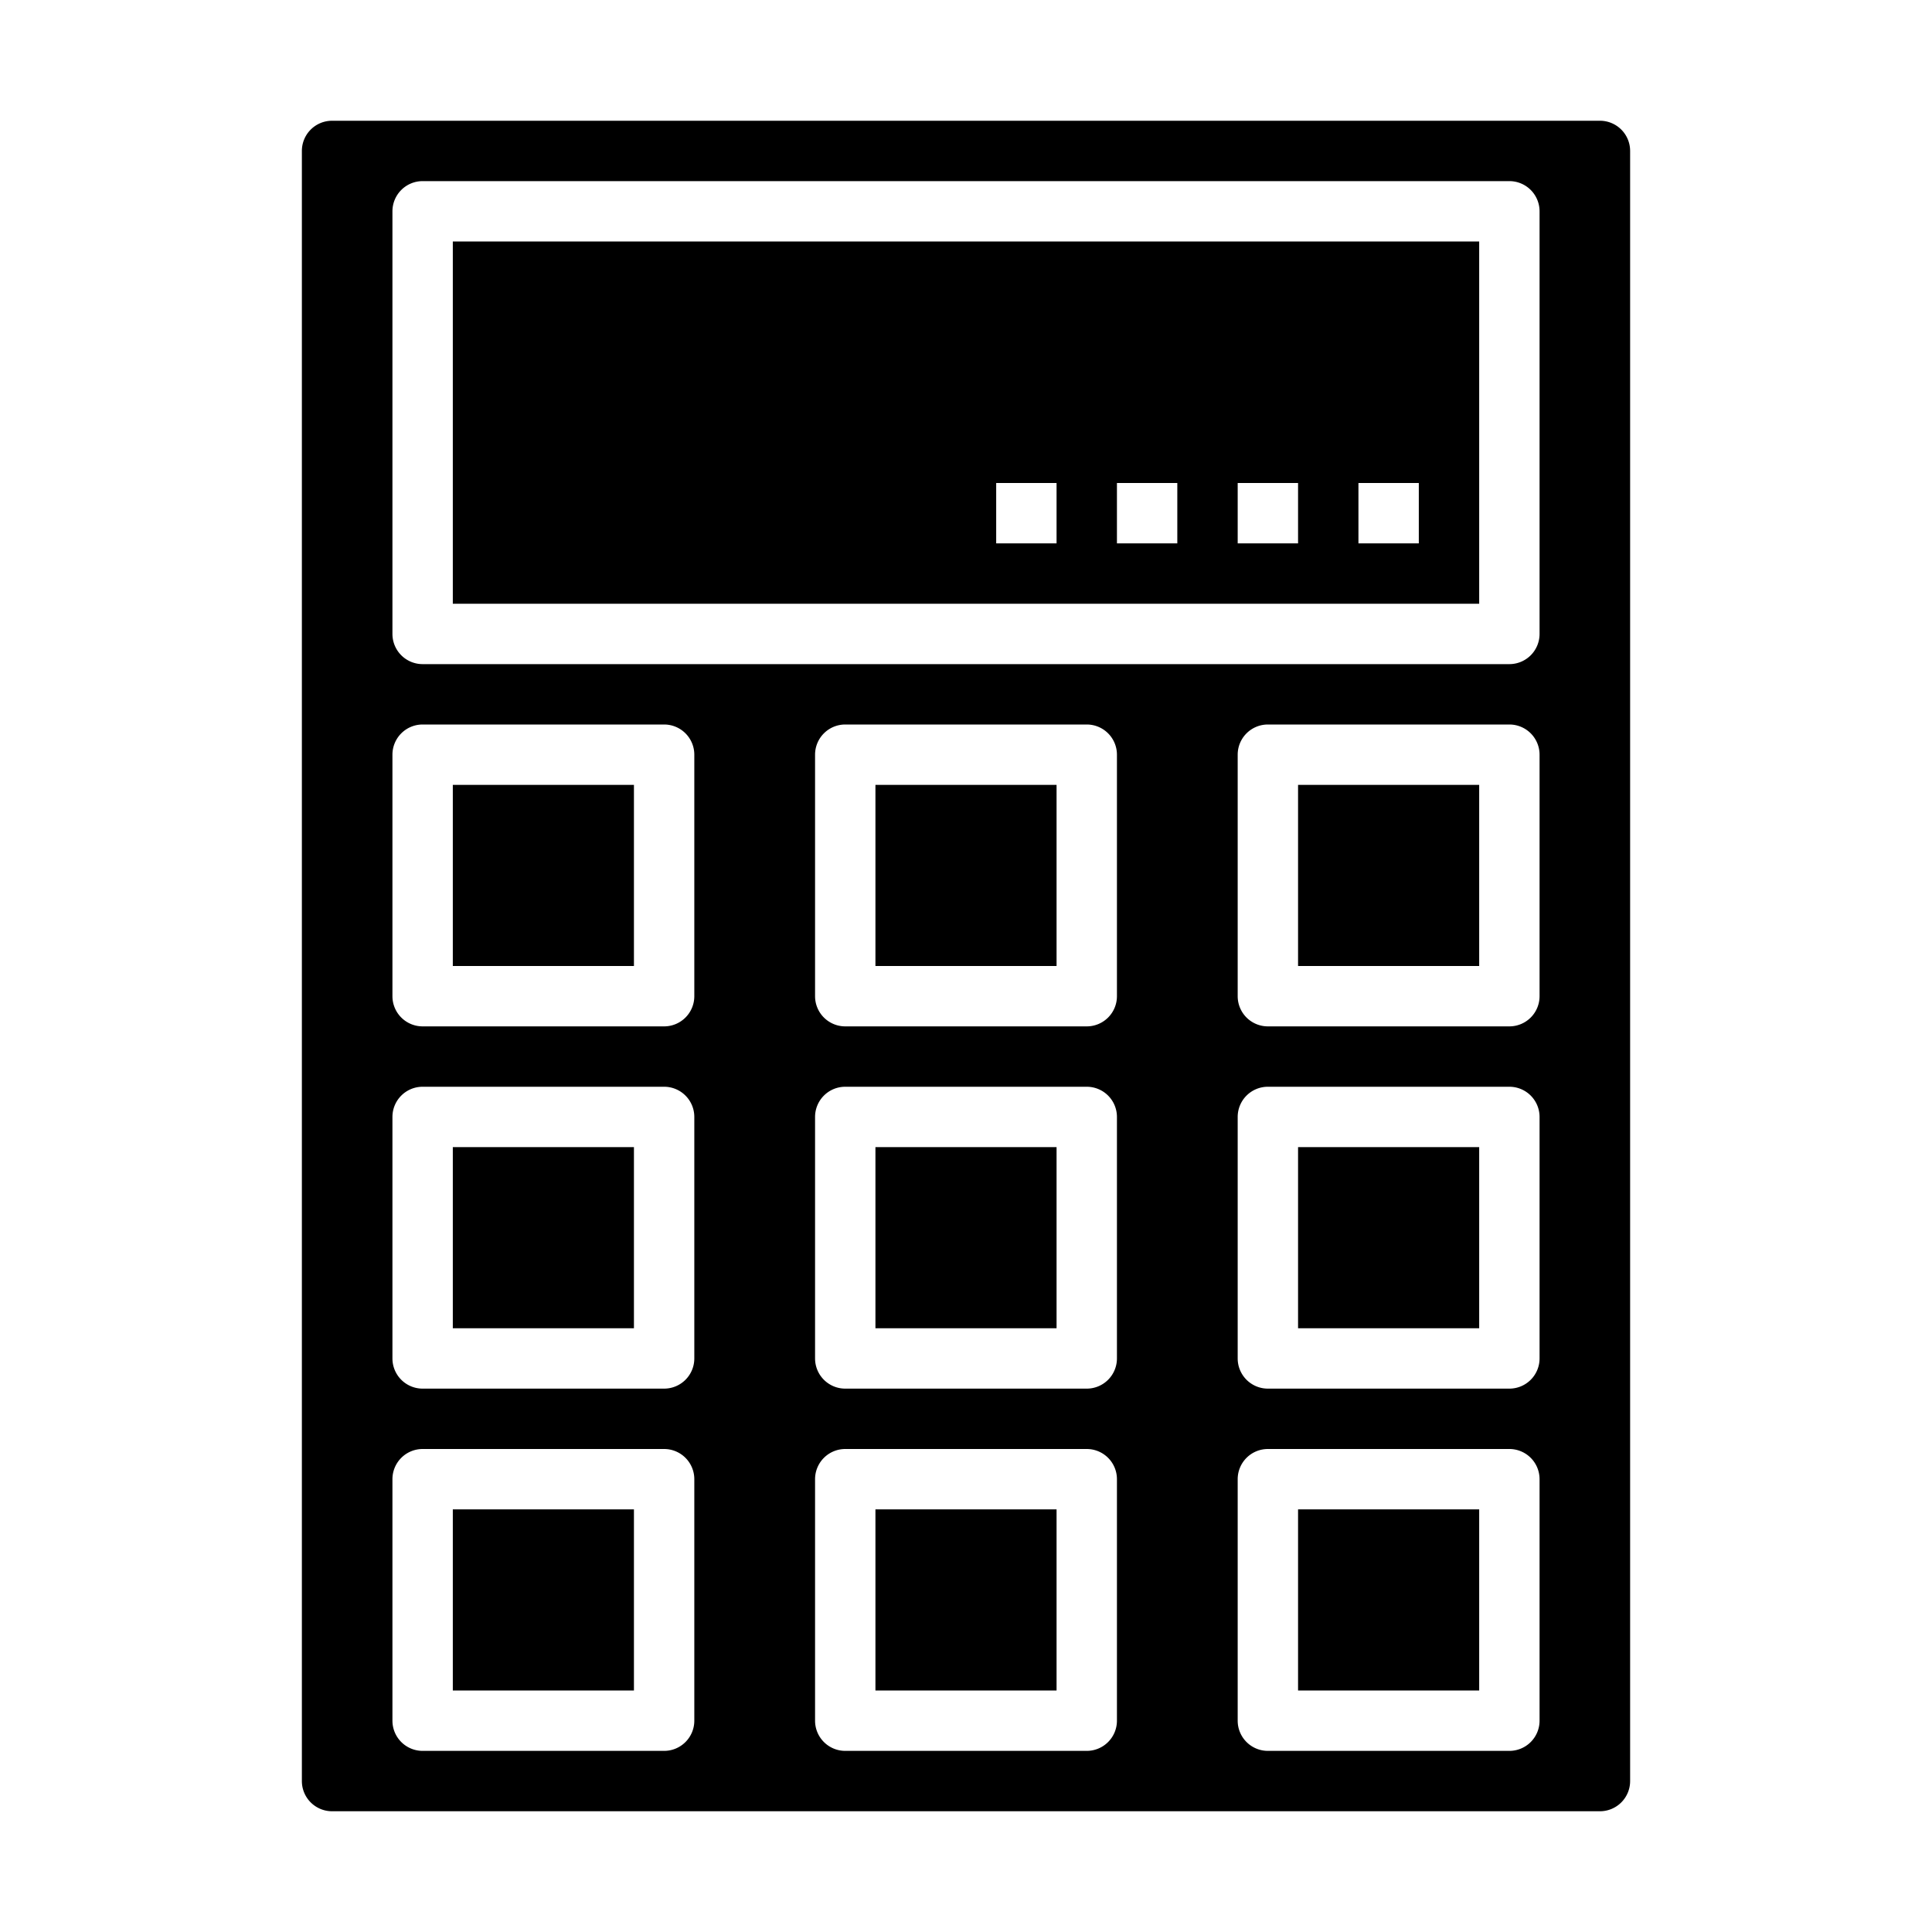 <svg xmlns="http://www.w3.org/2000/svg" viewBox="0 0 64 64" x="0px" y="0px"><g><rect x="29" y="26" width="6" height="6"></rect><path d="M49,8H15V20H49ZM35,18H33V16h2Zm4,0H37V16h2Zm4,0H41V16h2Zm4,0H45V16h2Z"></path><rect x="43" y="50" width="6" height="6"></rect><rect x="43" y="38" width="6" height="6"></rect><rect x="15" y="26" width="6" height="6"></rect><rect x="29" y="50" width="6" height="6"></rect><rect x="43" y="26" width="6" height="6"></rect><rect x="29" y="38" width="6" height="6"></rect><path d="M11,60H53a1,1,0,0,0,1-1V5a1,1,0,0,0-1-1H11a1,1,0,0,0-1,1V59A1,1,0,0,0,11,60Zm26-3a1,1,0,0,1-1,1H28a1,1,0,0,1-1-1V49a1,1,0,0,1,1-1h8a1,1,0,0,1,1,1Zm0-12a1,1,0,0,1-1,1H28a1,1,0,0,1-1-1V37a1,1,0,0,1,1-1h8a1,1,0,0,1,1,1Zm0-12a1,1,0,0,1-1,1H28a1,1,0,0,1-1-1V25a1,1,0,0,1,1-1h8a1,1,0,0,1,1,1ZM51,57a1,1,0,0,1-1,1H42a1,1,0,0,1-1-1V49a1,1,0,0,1,1-1h8a1,1,0,0,1,1,1Zm0-12a1,1,0,0,1-1,1H42a1,1,0,0,1-1-1V37a1,1,0,0,1,1-1h8a1,1,0,0,1,1,1Zm0-12a1,1,0,0,1-1,1H42a1,1,0,0,1-1-1V25a1,1,0,0,1,1-1h8a1,1,0,0,1,1,1ZM13,7a1,1,0,0,1,1-1H50a1,1,0,0,1,1,1V21a1,1,0,0,1-1,1H14a1,1,0,0,1-1-1Zm0,18a1,1,0,0,1,1-1h8a1,1,0,0,1,1,1v8a1,1,0,0,1-1,1H14a1,1,0,0,1-1-1Zm0,12a1,1,0,0,1,1-1h8a1,1,0,0,1,1,1v8a1,1,0,0,1-1,1H14a1,1,0,0,1-1-1Zm0,12a1,1,0,0,1,1-1h8a1,1,0,0,1,1,1v8a1,1,0,0,1-1,1H14a1,1,0,0,1-1-1Z"></path><rect x="15" y="50" width="6" height="6"></rect><rect x="15" y="38" width="6" height="6"></rect></g></svg>